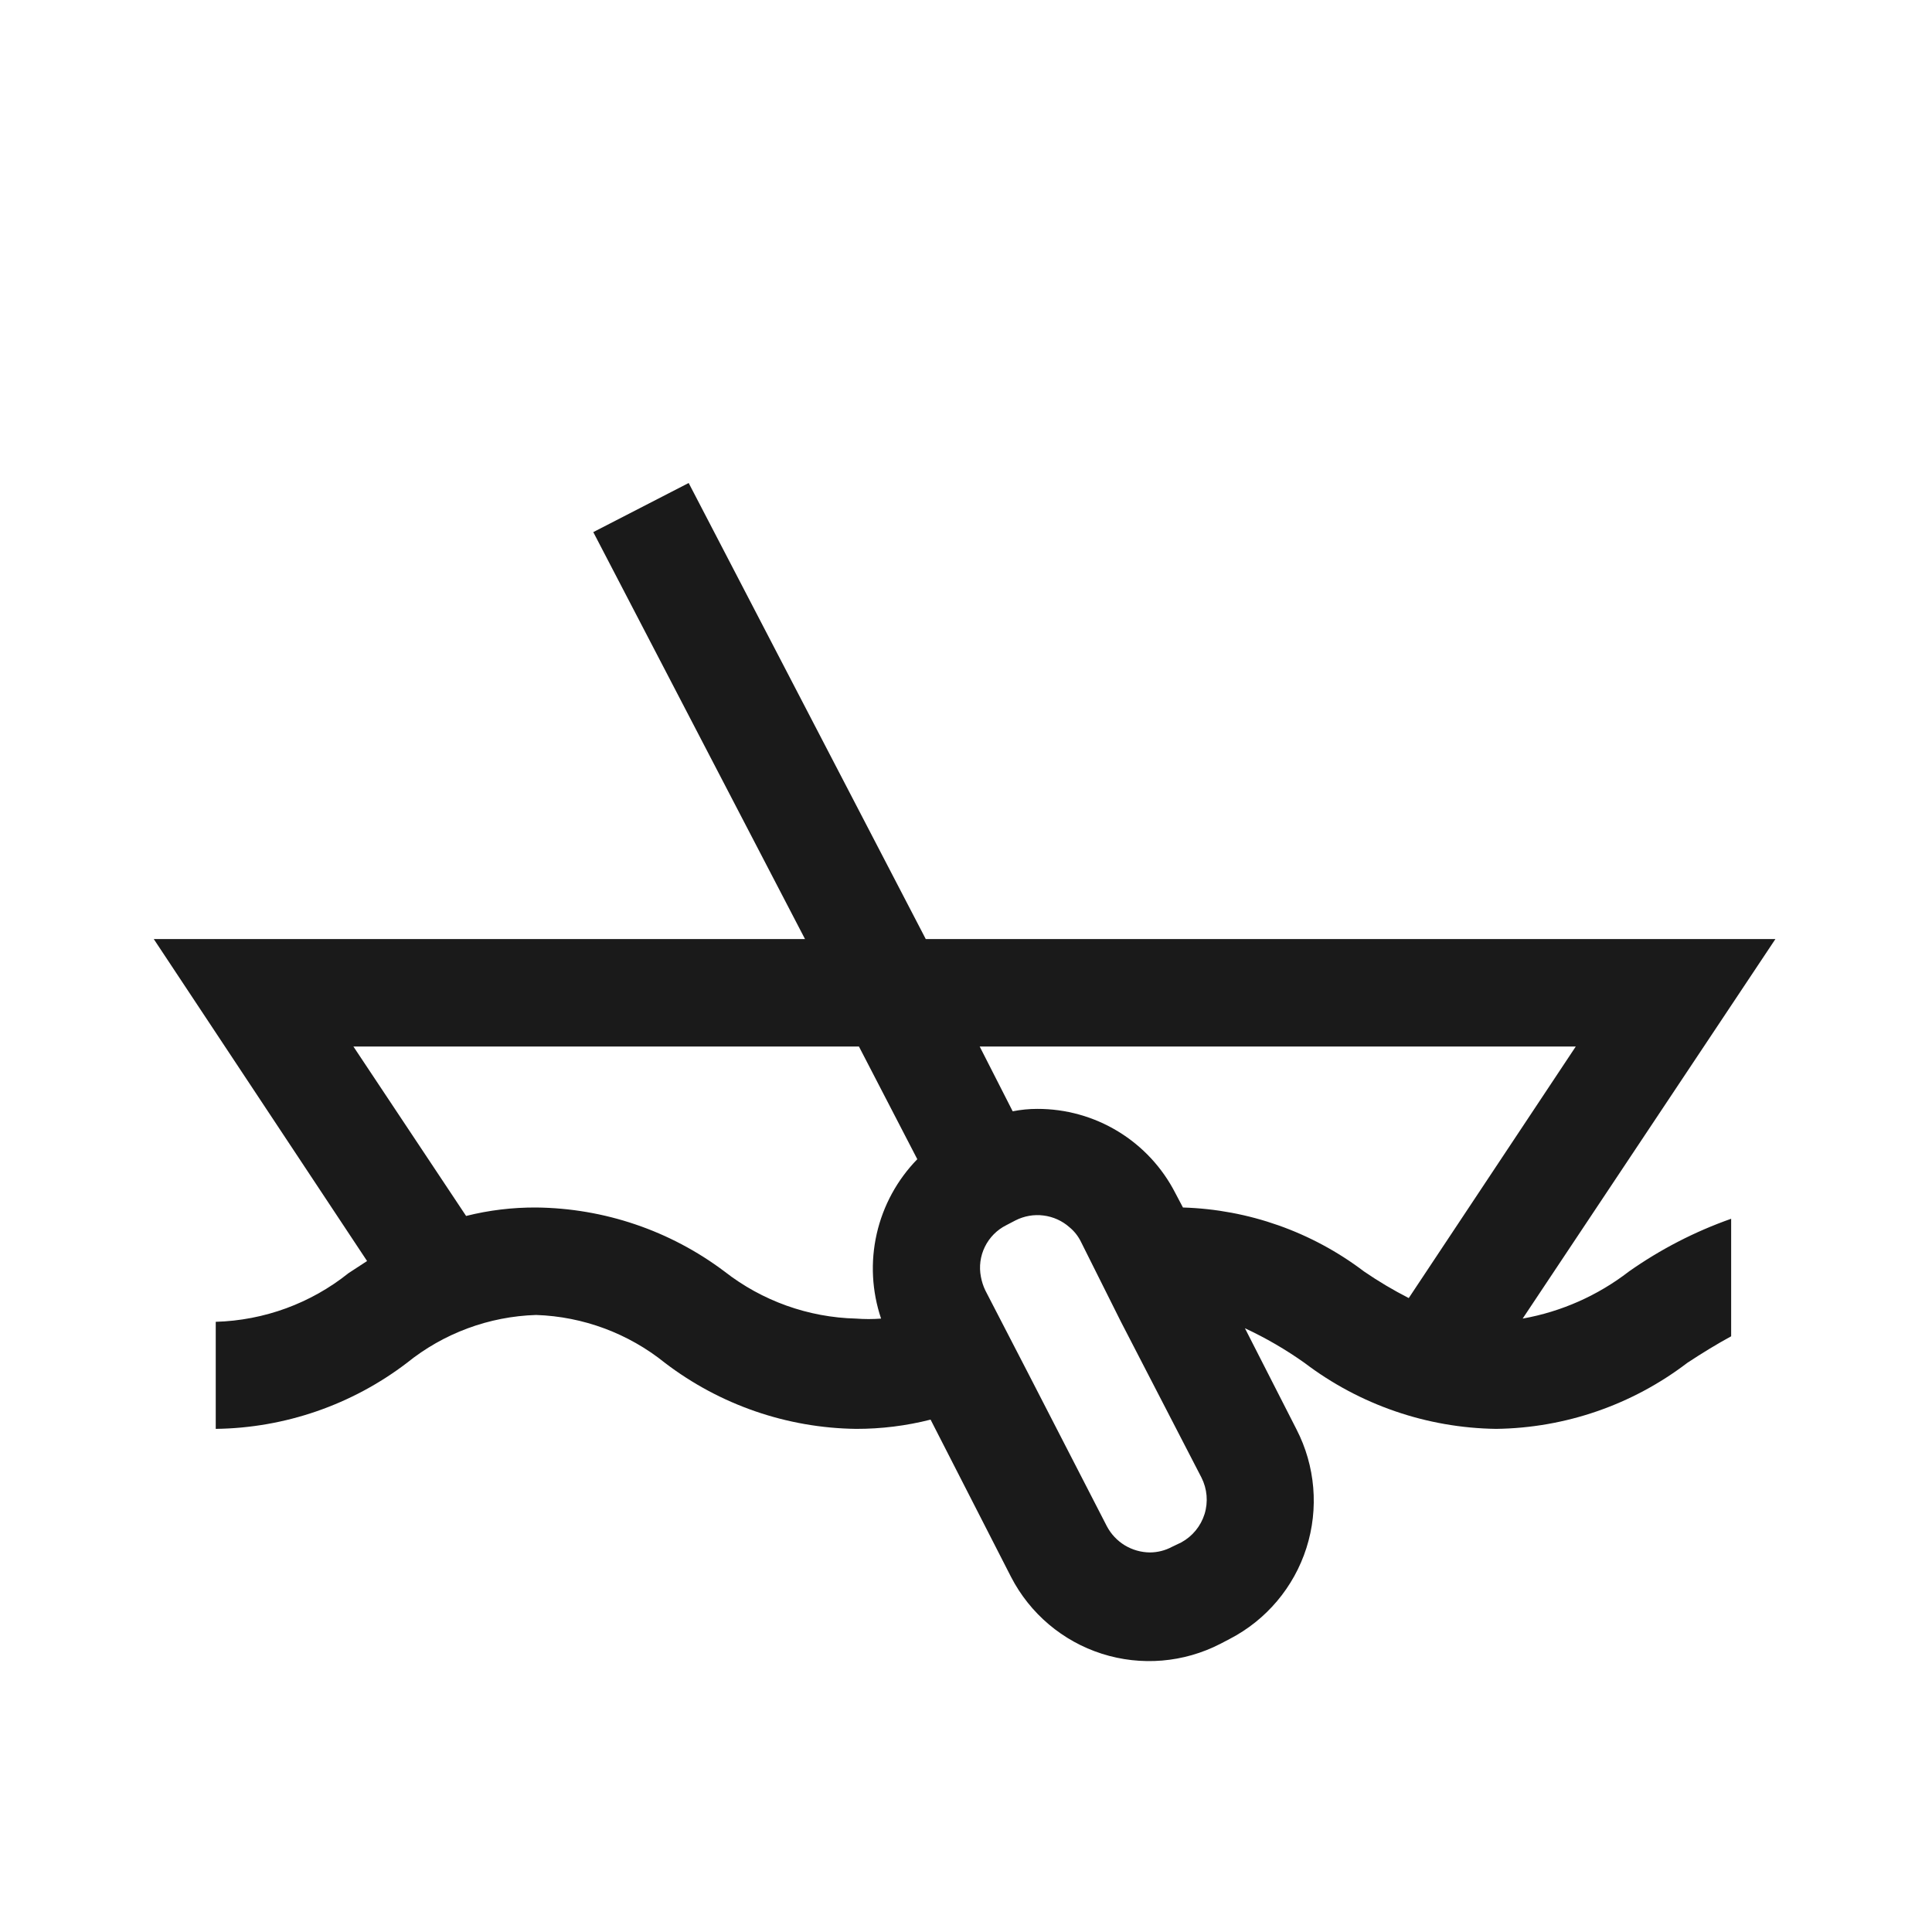 <svg width="48" height="48" viewBox="0 0 48 48" fill="none" xmlns="http://www.w3.org/2000/svg">
<path d="M37.83 32.76L44.11 23.33H23L17.11 12L14.74 13.22L20 23.33H3.82L9.12 31.33L8.66 31.63C7.721 32.382 6.562 32.806 5.36 32.84V35.5C7.078 35.478 8.744 34.903 10.11 33.86C11.022 33.124 12.149 32.706 13.32 32.67C14.488 32.709 15.611 33.127 16.52 33.86C17.886 34.903 19.552 35.478 21.27 35.5C21.894 35.501 22.515 35.424 23.12 35.27L25.12 39.18C25.59 40.09 26.401 40.776 27.376 41.087C28.352 41.398 29.41 41.309 30.32 40.84L30.55 40.72C31.46 40.249 32.147 39.435 32.458 38.458C32.769 37.482 32.68 36.421 32.21 35.51L30.93 33C31.448 33.241 31.944 33.529 32.41 33.86C33.781 34.901 35.449 35.476 37.17 35.5C38.889 35.478 40.554 34.903 41.92 33.86C42.3 33.61 42.66 33.39 43.01 33.2V30.28C42.107 30.598 41.253 31.039 40.47 31.59C39.697 32.187 38.792 32.589 37.83 32.76ZM21.89 32.76C21.684 32.776 21.476 32.776 21.27 32.76C20.083 32.731 18.936 32.321 18 31.59C16.65 30.574 15.01 30.017 13.32 30C12.734 29.997 12.149 30.067 11.58 30.21L8.78 26H21.34L22.79 28.8C22.29 29.313 21.941 29.954 21.782 30.653C21.623 31.352 21.661 32.081 21.89 32.76ZM29.35 38.32L29.12 38.43C28.951 38.521 28.762 38.569 28.57 38.57C28.35 38.568 28.134 38.507 27.945 38.393C27.757 38.278 27.603 38.115 27.5 37.92L25.55 34.13L24.48 32.06C24.428 31.952 24.392 31.838 24.37 31.72C24.321 31.467 24.356 31.205 24.47 30.974C24.584 30.743 24.77 30.555 25 30.44L25.23 30.32C25.445 30.211 25.687 30.168 25.926 30.199C26.165 30.229 26.39 30.33 26.57 30.49C26.687 30.586 26.782 30.705 26.85 30.84L27.85 32.84L29.85 36.71C29.992 36.991 30.02 37.316 29.927 37.616C29.833 37.917 29.626 38.169 29.35 38.32ZM35 32.25C34.616 32.054 34.246 31.834 33.89 31.59C32.592 30.605 31.019 30.049 29.39 30L29.2 29.64C28.877 29.009 28.386 28.48 27.78 28.111C27.175 27.742 26.479 27.548 25.77 27.55C25.565 27.55 25.361 27.57 25.16 27.61L24.34 26H39.15L35 32.25Z" fill="#1A1A1A"/>
</svg>
